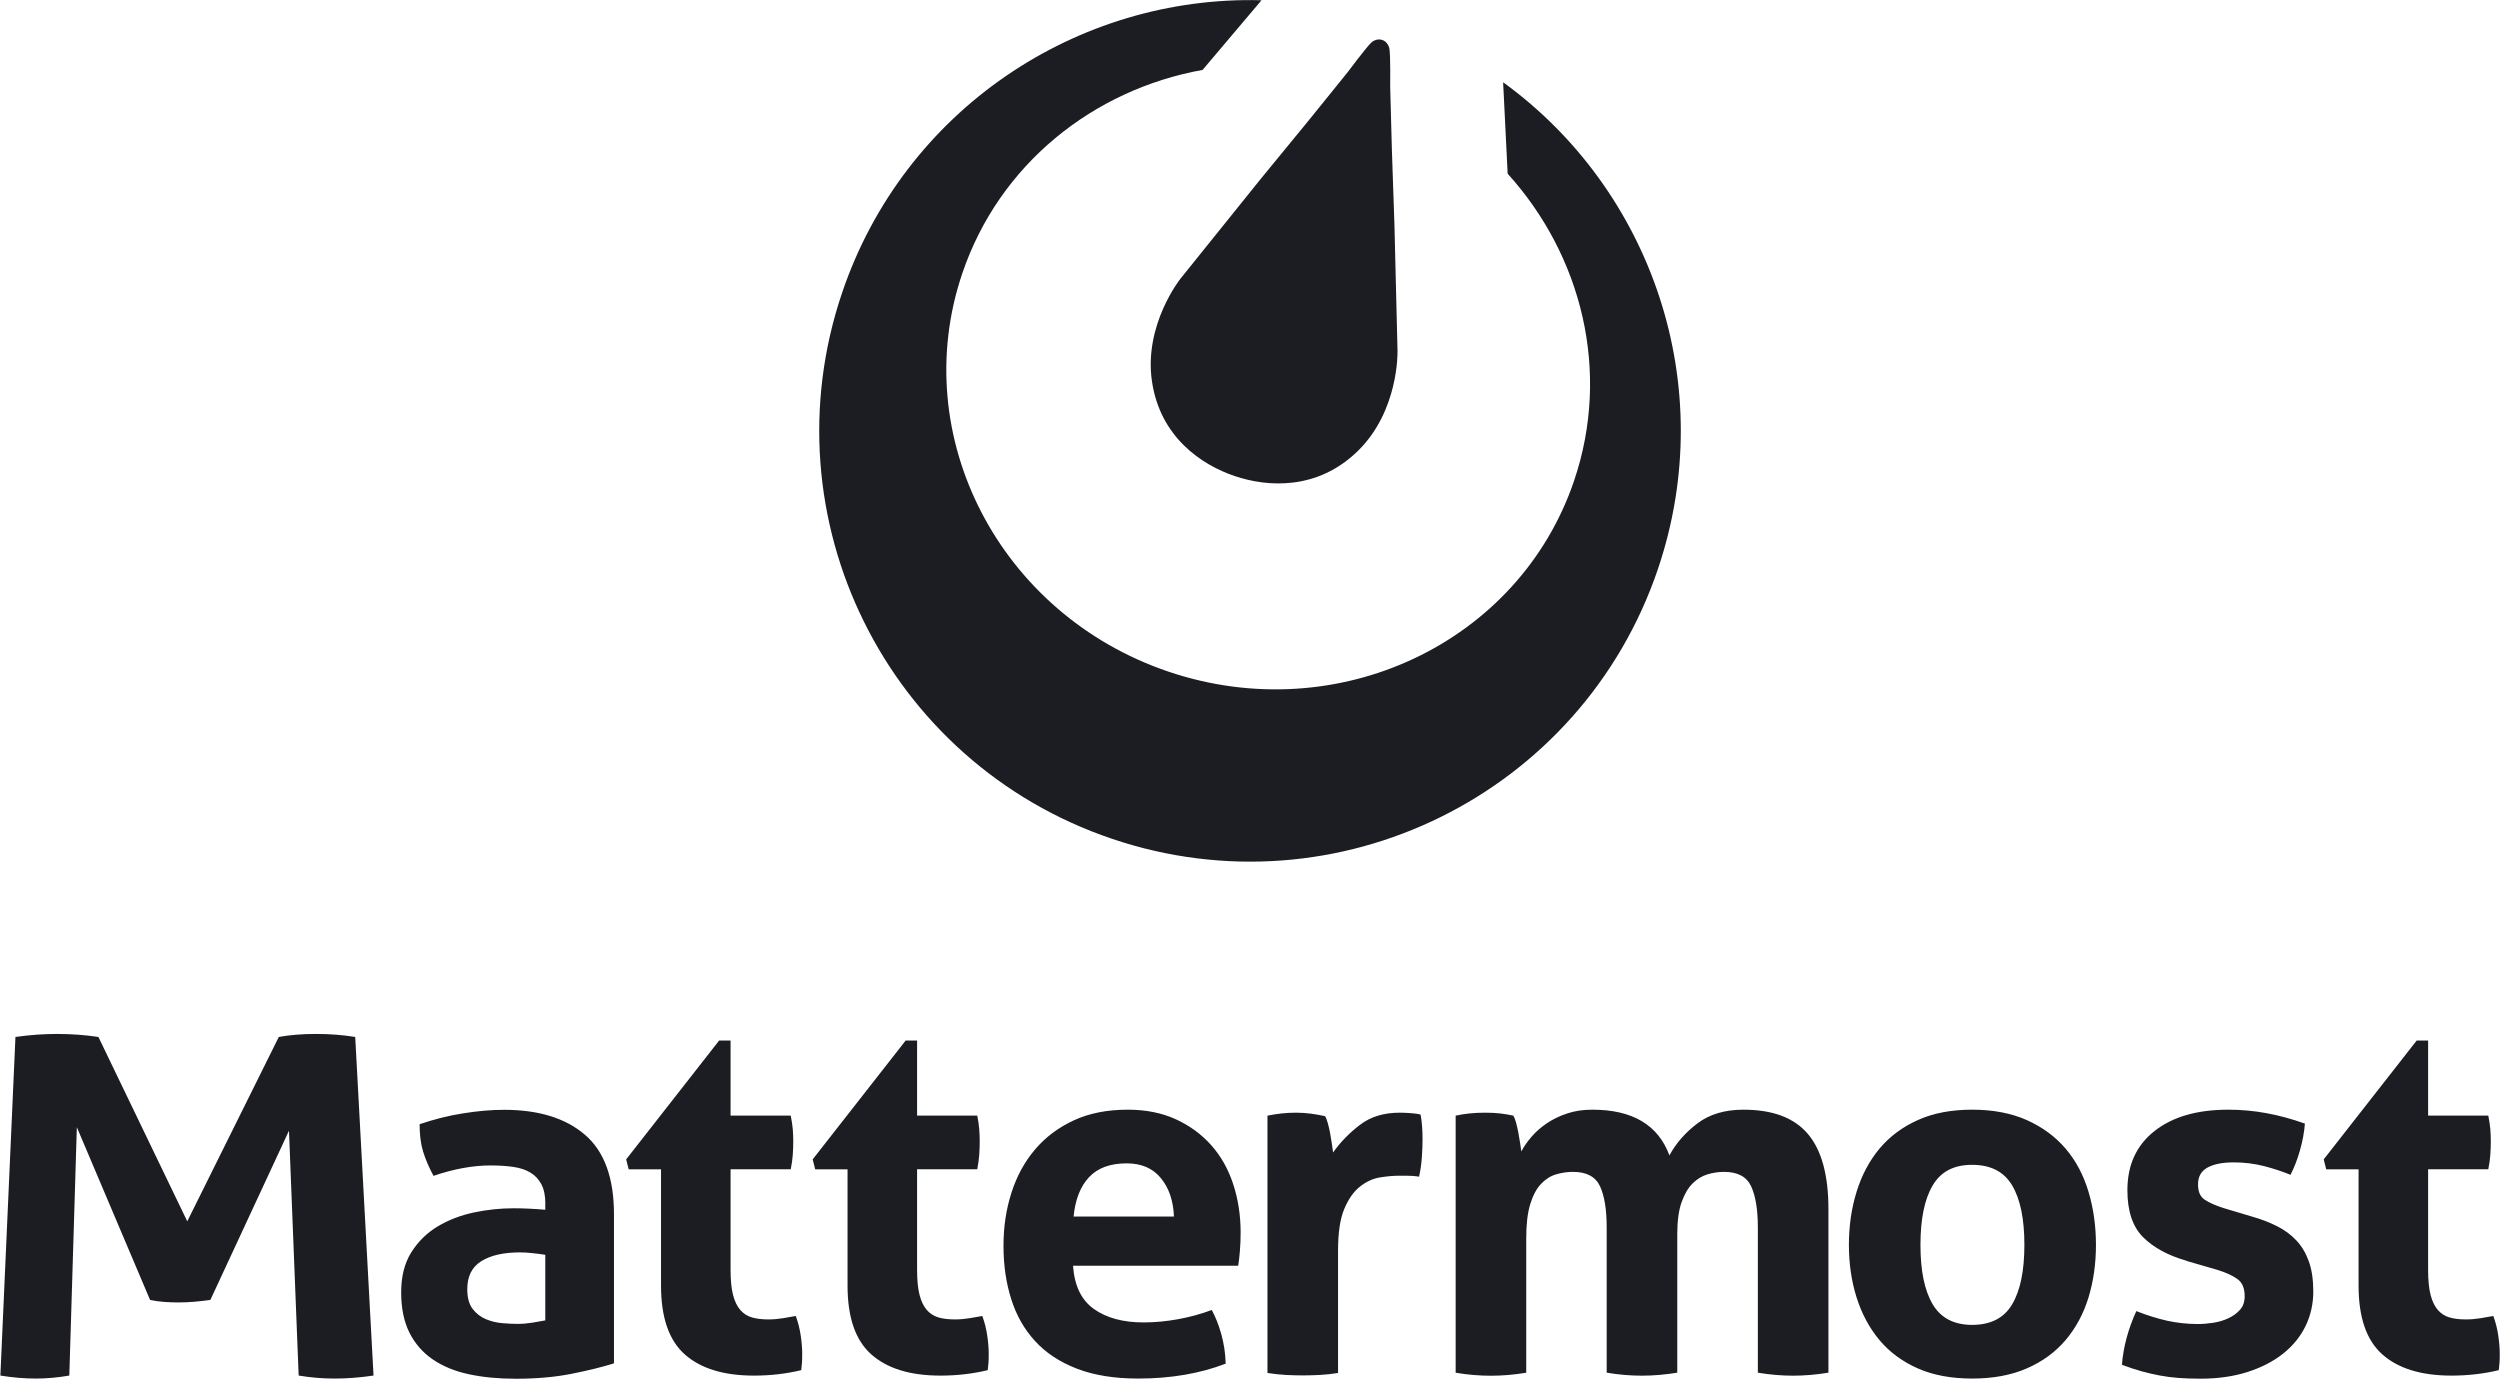 <?xml version="1.0" encoding="UTF-8"?><svg id="Artwork" xmlns="http://www.w3.org/2000/svg" viewBox="0 0 408 225"><defs><style>.cls-1{fill:#1b1d22;fill-rule:evenodd;}</style></defs><path class="cls-1" d="M2.52,169.23c2.34-.33,4.6-.49,6.77-.49,2.29,0,4.54.16,6.77.49l14.5,30.09,14.94-30.09c1.82-.33,3.84-.49,6.06-.49s4.36.16,6.41.49l2.99,55.26c-2.23.33-4.33.49-6.33.49s-3.95-.16-5.89-.49l-1.58-39.96-12.83,27.62c-.82.11-1.67.21-2.55.29-.88.08-1.76.12-2.64.12-.76,0-1.52-.03-2.28-.08-.76-.05-1.55-.16-2.37-.33l-11.95-28.19-1.23,40.53c-1.87.33-3.69.49-5.45.49-1.88,0-3.81-.16-5.8-.49l2.46-55.26h0ZM384.91,190.83h-5.27l-.41-1.62,15.17-19.39h1.87v12.25h9.82c.16.81.27,1.54.33,2.19.05.65.08,1.32.08,2.03,0,.76-.03,1.49-.08,2.19-.05.7-.16,1.49-.33,2.35h-9.82v16.47c0,1.68.14,3.03.41,4.06.27,1.03.66,1.84,1.18,2.43.51.59,1.15,1,1.91,1.22.76.22,1.65.32,2.68.32.81,0,1.61-.07,2.39-.2.78-.14,1.47-.26,2.07-.36.38,1.03.65,2.1.81,3.2.16,1.11.24,2.1.24,2.96,0,.59-.01,1.09-.04,1.5-.03.4-.07.8-.12,1.18-2.49.6-5.06.89-7.71.89-4.92,0-8.68-1.15-11.28-3.45-2.6-2.3-3.89-6.04-3.89-11.24v-18.98h0ZM356.85,205.76c-3.03-.87-5.39-2.15-7.1-3.85-1.7-1.7-2.56-4.26-2.56-7.67,0-4.11,1.47-7.33,4.42-9.65,2.95-2.33,6.96-3.49,12.05-3.49,2.11,0,4.19.19,6.25.57,2.06.38,4.14.95,6.25,1.7-.11,1.41-.38,2.87-.81,4.38-.43,1.51-.95,2.84-1.54,3.98-1.3-.54-2.73-1.01-4.3-1.42-1.57-.4-3.22-.61-4.95-.61-1.84,0-3.27.28-4.3.85-1.03.57-1.54,1.47-1.54,2.72s.36,2.03,1.09,2.52c.73.49,1.77.95,3.12,1.38l4.62,1.38c1.51.43,2.88.96,4.1,1.58,1.22.62,2.26,1.39,3.12,2.31.87.92,1.54,2.06,2.03,3.41.49,1.35.73,3,.73,4.95s-.42,3.87-1.26,5.6c-.84,1.73-2.06,3.23-3.65,4.5-1.6,1.27-3.53,2.27-5.8,3-2.27.73-4.84,1.1-7.71,1.1-1.3,0-2.49-.04-3.57-.12-1.08-.08-2.12-.22-3.12-.41-1-.19-1.99-.42-2.96-.69-.97-.27-2.03-.62-3.16-1.05.11-1.46.37-2.93.77-4.42.41-1.49.93-2.93,1.58-4.34,1.78.7,3.48,1.23,5.07,1.58,1.6.35,3.26.53,4.99.53.76,0,1.58-.07,2.47-.2.89-.14,1.72-.38,2.47-.73.76-.35,1.39-.81,1.91-1.38.51-.57.77-1.31.77-2.23,0-1.3-.39-2.23-1.18-2.8-.78-.57-1.88-1.07-3.28-1.5l-5.03-1.46h0ZM321.86,224.98c-3.41,0-6.37-.55-8.88-1.66-2.51-1.11-4.6-2.65-6.25-4.62-1.65-1.97-2.89-4.29-3.73-6.94-.84-2.65-1.26-5.52-1.26-8.6s.42-5.98,1.26-8.68c.84-2.7,2.08-5.04,3.73-7.02,1.65-1.97,3.73-3.53,6.25-4.66,2.51-1.14,5.48-1.7,8.88-1.7s6.38.57,8.92,1.7c2.54,1.14,4.65,2.69,6.33,4.66,1.68,1.97,2.92,4.31,3.73,7.02.81,2.7,1.22,5.6,1.22,8.68s-.41,5.95-1.22,8.6c-.81,2.65-2.06,4.96-3.73,6.94-1.68,1.97-3.79,3.52-6.33,4.62-2.54,1.11-5.52,1.66-8.92,1.66h0ZM321.86,216.22c3.03,0,5.21-1.12,6.53-3.37,1.33-2.24,1.99-5.48,1.99-9.69s-.66-7.45-1.99-9.69c-1.32-2.24-3.5-3.37-6.53-3.37s-5.12,1.12-6.45,3.37c-1.33,2.24-1.99,5.48-1.99,9.69s.66,7.45,1.99,9.69c1.32,2.24,3.47,3.37,6.45,3.37h0ZM237.57,182.07c.76-.16,1.51-.28,2.27-.36.76-.08,1.6-.12,2.52-.12s1.73.04,2.43.12c.7.08,1.43.2,2.19.36.16.27.31.66.45,1.18.13.51.26,1.05.37,1.62.11.57.2,1.12.28,1.66.08.54.15,1,.2,1.38.43-.81,1-1.62,1.7-2.43.7-.81,1.54-1.54,2.51-2.19.97-.65,2.07-1.18,3.29-1.58,1.22-.41,2.58-.61,4.1-.61,6.54,0,10.73,2.49,12.57,7.46,1.08-2,2.61-3.74,4.58-5.23,1.97-1.49,4.48-2.23,7.5-2.23,4.76,0,8.26,1.31,10.5,3.94,2.24,2.62,3.37,6.72,3.37,12.29v26.69c-1.95.32-3.87.49-5.76.49s-3.81-.16-5.76-.49v-23.69c0-2.92-.37-5.16-1.1-6.73-.73-1.57-2.2-2.35-4.42-2.35-.92,0-1.83.14-2.72.41-.89.27-1.7.77-2.43,1.5-.73.73-1.32,1.76-1.79,3.08-.46,1.32-.69,3.04-.69,5.15v22.63c-1.95.32-3.87.49-5.76.49s-3.81-.16-5.76-.49v-23.69c0-2.92-.36-5.16-1.09-6.73-.73-1.57-2.2-2.35-4.42-2.35-.92,0-1.84.14-2.76.41-.92.27-1.74.8-2.47,1.58-.73.78-1.31,1.88-1.74,3.29-.43,1.41-.65,3.24-.65,5.52v21.98c-1.95.32-3.87.49-5.76.49s-3.81-.16-5.76-.49v-41.94h0ZM206.86,182.07c.81-.16,1.58-.28,2.31-.36.73-.08,1.53-.12,2.39-.12.81,0,1.61.06,2.39.16.78.11,1.56.24,2.31.41.16.27.31.66.45,1.18.14.51.26,1.05.37,1.62.11.57.2,1.13.28,1.7.08.57.15,1.04.2,1.42,1.19-1.68,2.65-3.18,4.38-4.5,1.73-1.33,3.89-1.99,6.49-1.99.54,0,1.16.03,1.87.08.7.05,1.22.13,1.54.24.11.54.19,1.16.24,1.86.06.7.08,1.43.08,2.19,0,.92-.04,1.92-.12,3-.08,1.08-.23,2.11-.45,3.08-.59-.11-1.26-.16-1.99-.16h-1.34c-.92,0-1.95.1-3.08.28-1.13.19-2.22.69-3.24,1.5-1.03.81-1.88,2.03-2.56,3.65-.68,1.62-1.01,3.89-1.01,6.81v19.95c-.97.16-1.95.27-2.92.32-.97.05-1.92.08-2.84.08s-1.85-.03-2.8-.08c-.95-.05-1.93-.16-2.96-.32v-42.02h0ZM175.12,206.57c.22,3.24,1.35,5.6,3.41,7.06,2.05,1.46,4.76,2.19,8.11,2.19,1.84,0,3.72-.18,5.64-.53,1.92-.35,3.74-.85,5.48-1.5.59,1.08,1.11,2.38,1.54,3.89.43,1.51.68,3.14.73,4.87-4.22,1.62-8.98,2.43-14.28,2.43-3.89,0-7.23-.54-10.02-1.62-2.78-1.08-5.06-2.58-6.81-4.5-1.76-1.92-3.06-4.2-3.89-6.85-.84-2.65-1.26-5.54-1.26-8.68s.43-5.98,1.3-8.68c.86-2.7,2.15-5.06,3.85-7.06,1.7-2,3.81-3.58,6.33-4.75,2.51-1.16,5.45-1.74,8.8-1.74,2.92,0,5.52.51,7.79,1.54,2.27,1.03,4.2,2.43,5.8,4.22,1.6,1.78,2.8,3.91,3.61,6.37s1.22,5.1,1.22,7.91c0,1.03-.04,2.04-.12,3.04-.08,1-.18,1.8-.28,2.39h-26.93ZM191.59,198.54c-.11-2.6-.82-4.69-2.15-6.29-1.32-1.6-3.18-2.39-5.56-2.39-2.7,0-4.76.76-6.16,2.27-1.41,1.51-2.24,3.65-2.51,6.41h16.38ZM138.31,190.83h-5.27l-.41-1.62,15.17-19.39h1.87v12.25h9.82c.16.81.27,1.54.32,2.19.05.65.08,1.32.08,2.03,0,.76-.03,1.49-.08,2.19-.05.7-.16,1.49-.32,2.35h-9.82v16.47c0,1.68.14,3.03.41,4.06.27,1.03.66,1.84,1.18,2.43.51.59,1.15,1,1.91,1.22.76.22,1.65.32,2.68.32.81,0,1.61-.07,2.39-.2.78-.14,1.47-.26,2.07-.36.38,1.03.65,2.1.81,3.2.16,1.11.24,2.1.24,2.96,0,.59-.01,1.09-.04,1.5-.03.4-.07.8-.12,1.18-2.49.6-5.06.89-7.71.89-4.92,0-8.68-1.15-11.28-3.45-2.6-2.3-3.89-6.04-3.89-11.24v-18.98h0ZM107.87,190.83h-5.27l-.41-1.62,15.17-19.39h1.87v12.25h9.82c.16.81.27,1.54.33,2.19.05.65.08,1.32.08,2.03,0,.76-.03,1.49-.08,2.19-.05.7-.16,1.49-.33,2.35h-9.82v16.47c0,1.68.14,3.03.41,4.06.27,1.03.66,1.84,1.18,2.43.51.59,1.15,1,1.91,1.22.76.22,1.65.32,2.68.32.81,0,1.61-.07,2.39-.2.78-.14,1.47-.26,2.07-.36.38,1.03.65,2.1.81,3.2.16,1.11.24,2.1.24,2.96,0,.59-.01,1.09-.04,1.5-.03.4-.07.8-.12,1.18-2.49.6-5.06.89-7.71.89-4.92,0-8.68-1.15-11.28-3.45-2.6-2.3-3.89-6.04-3.89-11.24v-18.98h0ZM89,204.79c-.65-.11-1.35-.2-2.11-.28-.76-.08-1.43-.12-2.03-.12-2.65,0-4.75.47-6.29,1.42-1.54.95-2.31,2.47-2.31,4.58,0,1.41.3,2.49.89,3.24.59.76,1.31,1.31,2.15,1.66.84.35,1.73.57,2.68.65.95.08,1.77.12,2.47.12.81,0,1.62-.07,2.43-.2.81-.14,1.51-.26,2.11-.37v-10.71h0ZM89,196.43c0-1.3-.22-2.35-.65-3.16-.43-.81-1.03-1.45-1.78-1.9-.76-.46-1.69-.77-2.8-.93-1.11-.16-2.34-.24-3.69-.24-2.92,0-6.03.57-9.33,1.7-.76-1.41-1.32-2.73-1.7-3.97-.38-1.24-.57-2.73-.57-4.46,2.38-.81,4.76-1.41,7.14-1.78,2.38-.38,4.6-.57,6.65-.57,5.62,0,10.02,1.35,13.18,4.06,3.16,2.7,4.75,7.03,4.75,12.98v24.34c-1.89.59-4.19,1.16-6.9,1.7-2.7.54-5.76.81-9.17.81-2.76,0-5.29-.24-7.59-.73-2.3-.49-4.27-1.3-5.92-2.43-1.65-1.13-2.92-2.6-3.81-4.38-.89-1.79-1.34-3.98-1.34-6.57s.55-4.77,1.66-6.53c1.11-1.76,2.54-3.16,4.3-4.22,1.76-1.05,3.72-1.81,5.88-2.27,2.16-.46,4.33-.69,6.49-.69,1.57,0,3.3.08,5.19.24v-.97Z"/><path class="cls-1" d="M245.31,13.43l.74,14.92c12.1,13.36,16.87,32.29,10.85,50.08-8.99,26.55-38.63,40.51-66.21,31.18-27.58-9.33-42.64-38.43-33.65-64.98,6.04-17.85,21.41-30.01,39.22-33.22L205.88.04c-30.01-.81-58.32,17.82-68.45,47.74-12.45,36.77,7.27,76.66,44.04,89.11,36.77,12.45,76.66-7.27,89.11-44.04,10.11-29.88-1.01-61.82-25.26-79.42Z"/><path class="cls-1" d="M228.08,57.46l-.51-20.86-.41-12-.28-10.4s.06-5.01-.12-6.19c-.04-.25-.11-.45-.21-.63-.01-.02-.02-.05-.04-.07-.01-.02-.03-.04-.04-.06-.19-.33-.49-.6-.89-.73s-.81-.1-1.17.05c0,0-.01,0-.02,0-.04.02-.08.04-.12.06-.17.08-.34.19-.51.35-.85.83-3.86,4.85-3.86,4.85l-6.54,8.09-7.62,9.29-13.08,16.26s-6,7.49-4.67,16.71,8.18,13.71,13.5,15.51,13.49,2.4,20.14-4.12,6.44-16.11,6.44-16.11Z"/></svg>
